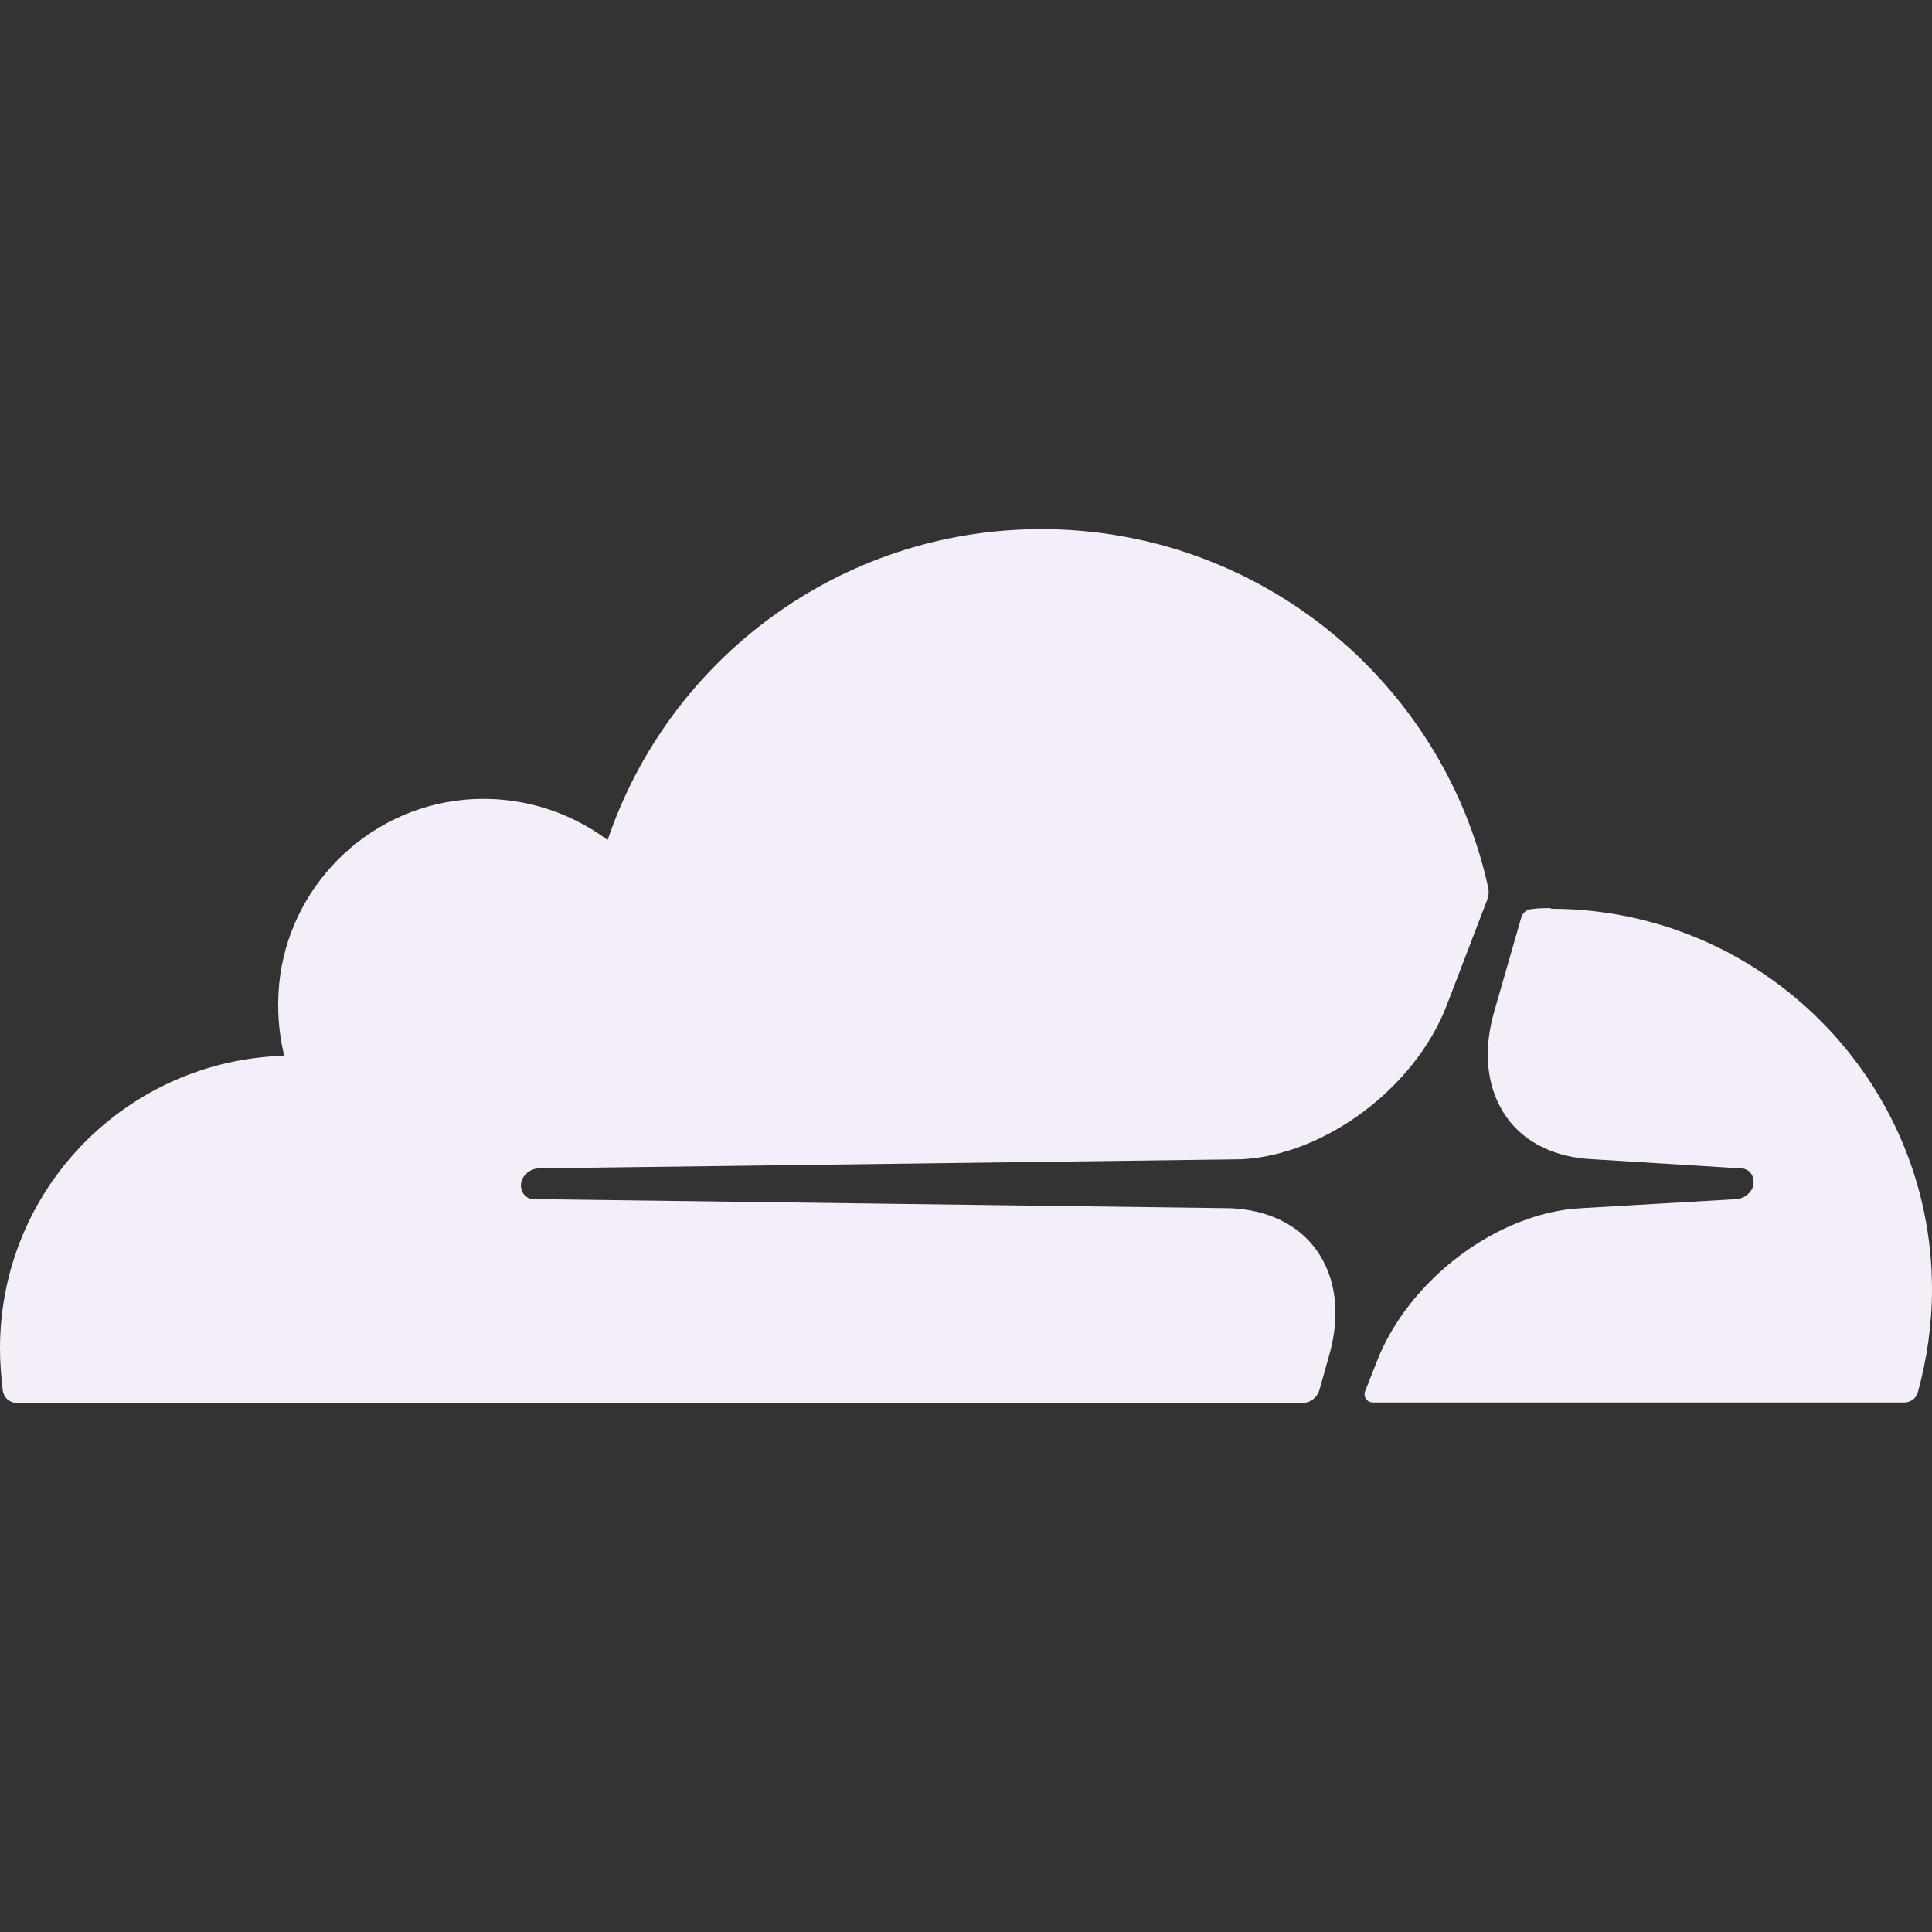 <svg width="24" height="24" viewBox="0 0 24 24" fill="none" xmlns="http://www.w3.org/2000/svg">
<rect x="0" y="0" width="24" height="24" fill="#333333" stroke="none"/>
<path d="M16.509 16.845C16.656 16.338 16.6 15.874 16.354 15.529C16.129 15.213 15.749 15.03 15.292 15.009L6.633 14.896C6.606 14.897 6.58 14.891 6.557 14.878C6.534 14.866 6.514 14.848 6.5 14.825C6.471 14.783 6.464 14.727 6.479 14.67C6.506 14.586 6.591 14.521 6.682 14.514L15.418 14.401C16.453 14.352 17.578 13.515 17.972 12.488L18.471 11.187C18.492 11.13 18.5 11.074 18.485 11.018C17.923 8.472 15.65 6.573 12.935 6.573C10.432 6.573 8.307 8.191 7.548 10.435C7.055 10.069 6.429 9.872 5.754 9.936C4.551 10.055 3.587 11.019 3.468 12.221C3.439 12.531 3.461 12.834 3.531 13.115C1.568 13.171 0 14.775 0 16.752C0 16.927 0.014 17.104 0.035 17.279C0.049 17.362 0.12 17.427 0.204 17.427H16.186C16.276 17.427 16.361 17.362 16.389 17.271L16.509 16.845ZM19.266 11.281C19.189 11.281 19.105 11.281 19.027 11.293C18.971 11.293 18.922 11.334 18.9 11.39L18.562 12.565C18.415 13.071 18.471 13.535 18.717 13.881C18.942 14.197 19.322 14.379 19.779 14.4L21.623 14.514C21.679 14.514 21.729 14.54 21.756 14.584C21.784 14.627 21.791 14.691 21.777 14.74C21.749 14.824 21.664 14.889 21.573 14.896L19.652 15.008C18.611 15.057 17.494 15.895 17.1 16.922L16.959 17.28C16.931 17.352 16.98 17.422 17.058 17.422H23.655C23.732 17.422 23.803 17.373 23.824 17.296C23.936 16.888 24 16.459 24 16.016C24 13.413 21.875 11.289 19.266 11.289" fill="#F3EEF7"/>
</svg>
